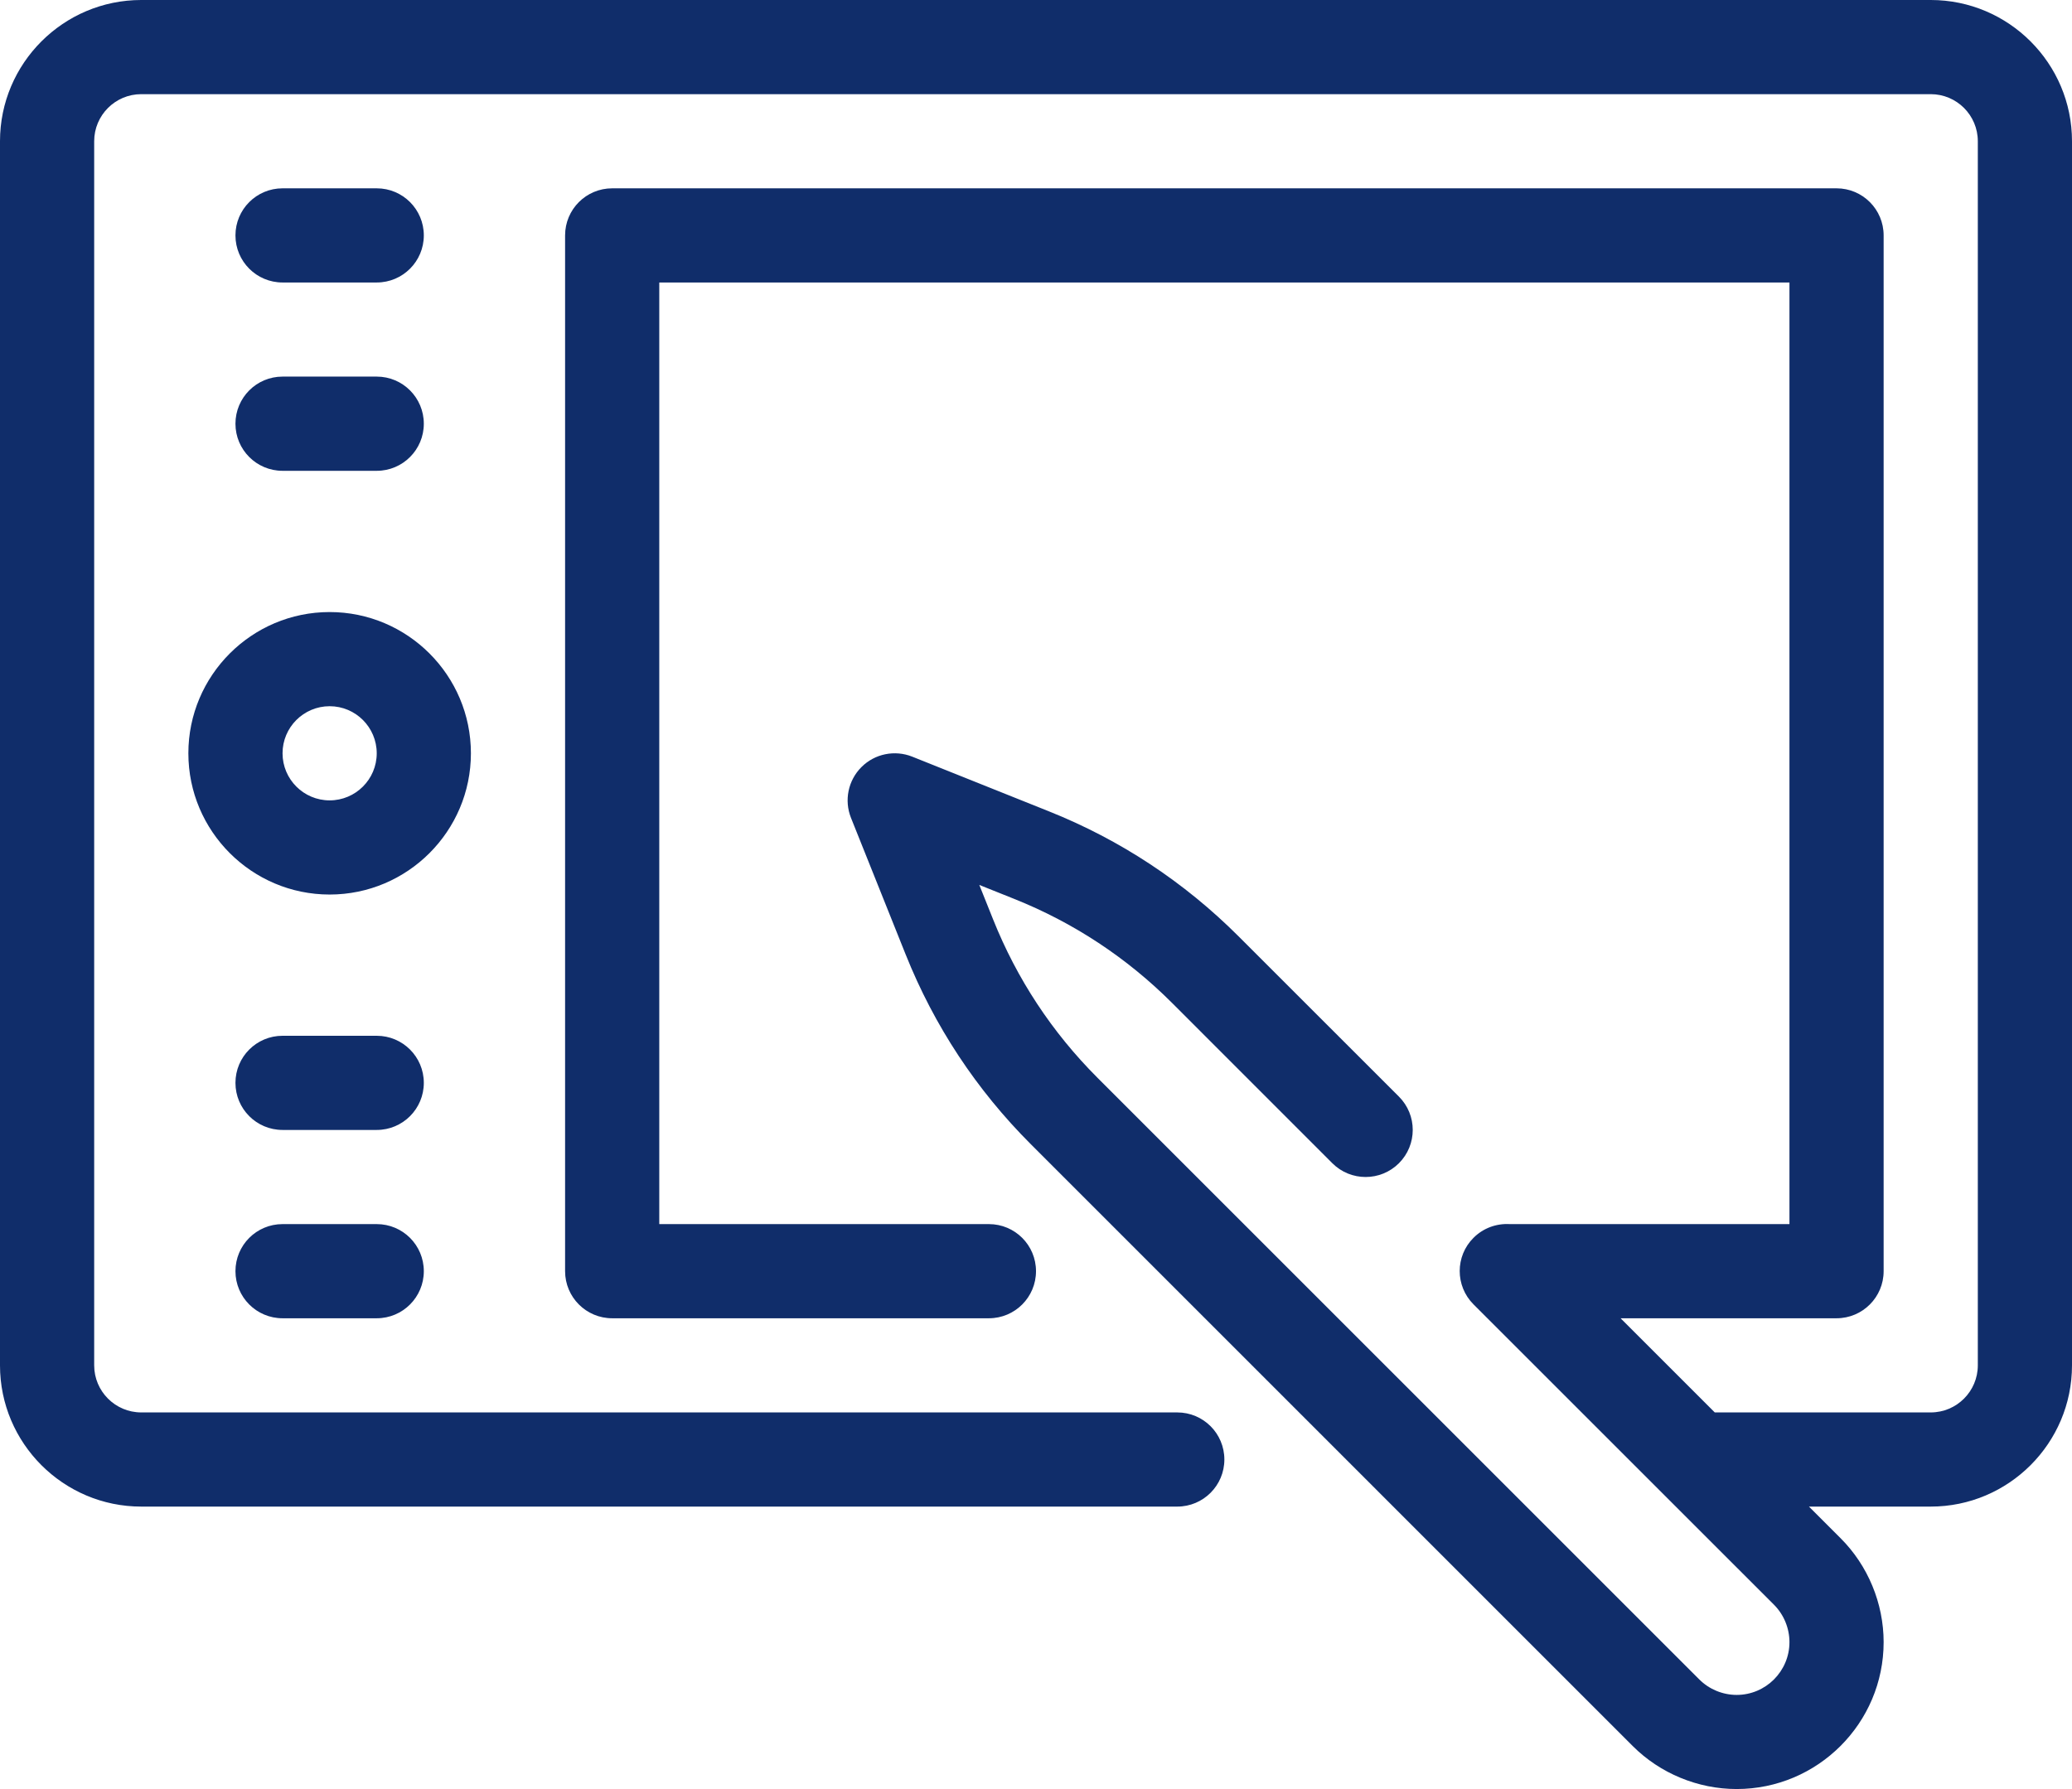 <svg width="44" height="38" viewBox="0 0 44 38" fill="none" xmlns="http://www.w3.org/2000/svg">
<path fill-rule="evenodd" clip-rule="evenodd" d="M3 -3.8e-05H41C42.654 -3.8e-05 44 1.345 44 3V29C44 30.654 42.654 32 41 32H38.414L39.086 32.672C39.667 33.252 40 34.056 40 34.879C40 36.599 38.6 37.999 36.879 37.999C36.056 37.999 35.253 37.667 34.672 37.086L21.893 24.306C20.734 23.148 19.839 21.79 19.231 20.27L18.071 17.371C17.923 17 18.01 16.576 18.293 16.293C18.576 16.009 19.001 15.924 19.371 16.071L22.27 17.231C23.79 17.838 25.148 18.734 26.306 19.892L29.707 23.292C30.098 23.683 30.098 24.316 29.707 24.707C29.316 25.097 28.683 25.097 28.293 24.707L24.893 21.306C23.927 20.34 22.795 19.594 21.528 19.089L20.796 18.796L21.089 19.528C21.595 20.794 22.341 21.927 23.306 22.892L36.086 35.672C36.295 35.881 36.584 36 36.879 36C37.497 36 38 35.497 38 34.879C38 34.584 37.881 34.294 37.672 34.085L31.296 27.71C31.294 27.707 31.292 27.706 31.29 27.704C30.9 27.313 30.9 26.68 31.291 26.291C31.502 26.08 31.783 25.984 32.06 26H38V6H14V26H21C21.553 26 22 26.447 22 27C22 27.552 21.553 28 21 28H13C12.447 28 12 27.552 12 27V5C12 4.447 12.447 4 13 4H39C39.553 4 40 4.447 40 5V27C40 27.552 39.553 28 39 28H34.414L36.414 30H41C41.552 30 42 29.551 42 29V3C42 2.448 41.552 2 41 2H3C2.448 2 2 2.448 2 3V29C2 29.551 2.448 30 3 30H25C25.553 30 26 30.447 26 31C26 31.552 25.553 32 25 32H3C1.346 32 -8.8e-05 30.654 -8.8e-05 29V3C-8.8e-05 1.345 1.346 -3.8e-05 3 -3.8e-05ZM7 13C8.654 13 10 14.345 10 16C10 17.654 8.654 19 7 19C5.346 19 4 17.654 4 16C4 14.345 5.346 13 7 13ZM6 16C6 16.552 6.448 17 7 17C7.552 17 8 16.552 8 16C8 15.448 7.552 15 7 15C6.448 15 6 15.448 6 16ZM6 6H8C8.553 6 9 5.552 9 5C9 4.447 8.553 4 8 4H6C5.447 4 5 4.447 5 5C5 5.552 5.447 6 6 6ZM8 10H6C5.447 10 5 9.552 5 9C5 8.447 5.447 7.999 6 7.999H8C8.553 7.999 9 8.447 9 9C9 9.552 8.553 10 8 10ZM8 22H6C5.447 22 5 22.447 5 23C5 23.552 5.447 24 6 24H8C8.553 24 9 23.552 9 23C9 22.447 8.553 22 8 22ZM6 26H8C8.553 26 9 26.447 9 27C9 27.552 8.553 28 8 28H6C5.447 28 5 27.552 5 27C5 26.447 5.447 26 6 26Z" fill="#102D6A"/>
</svg>
